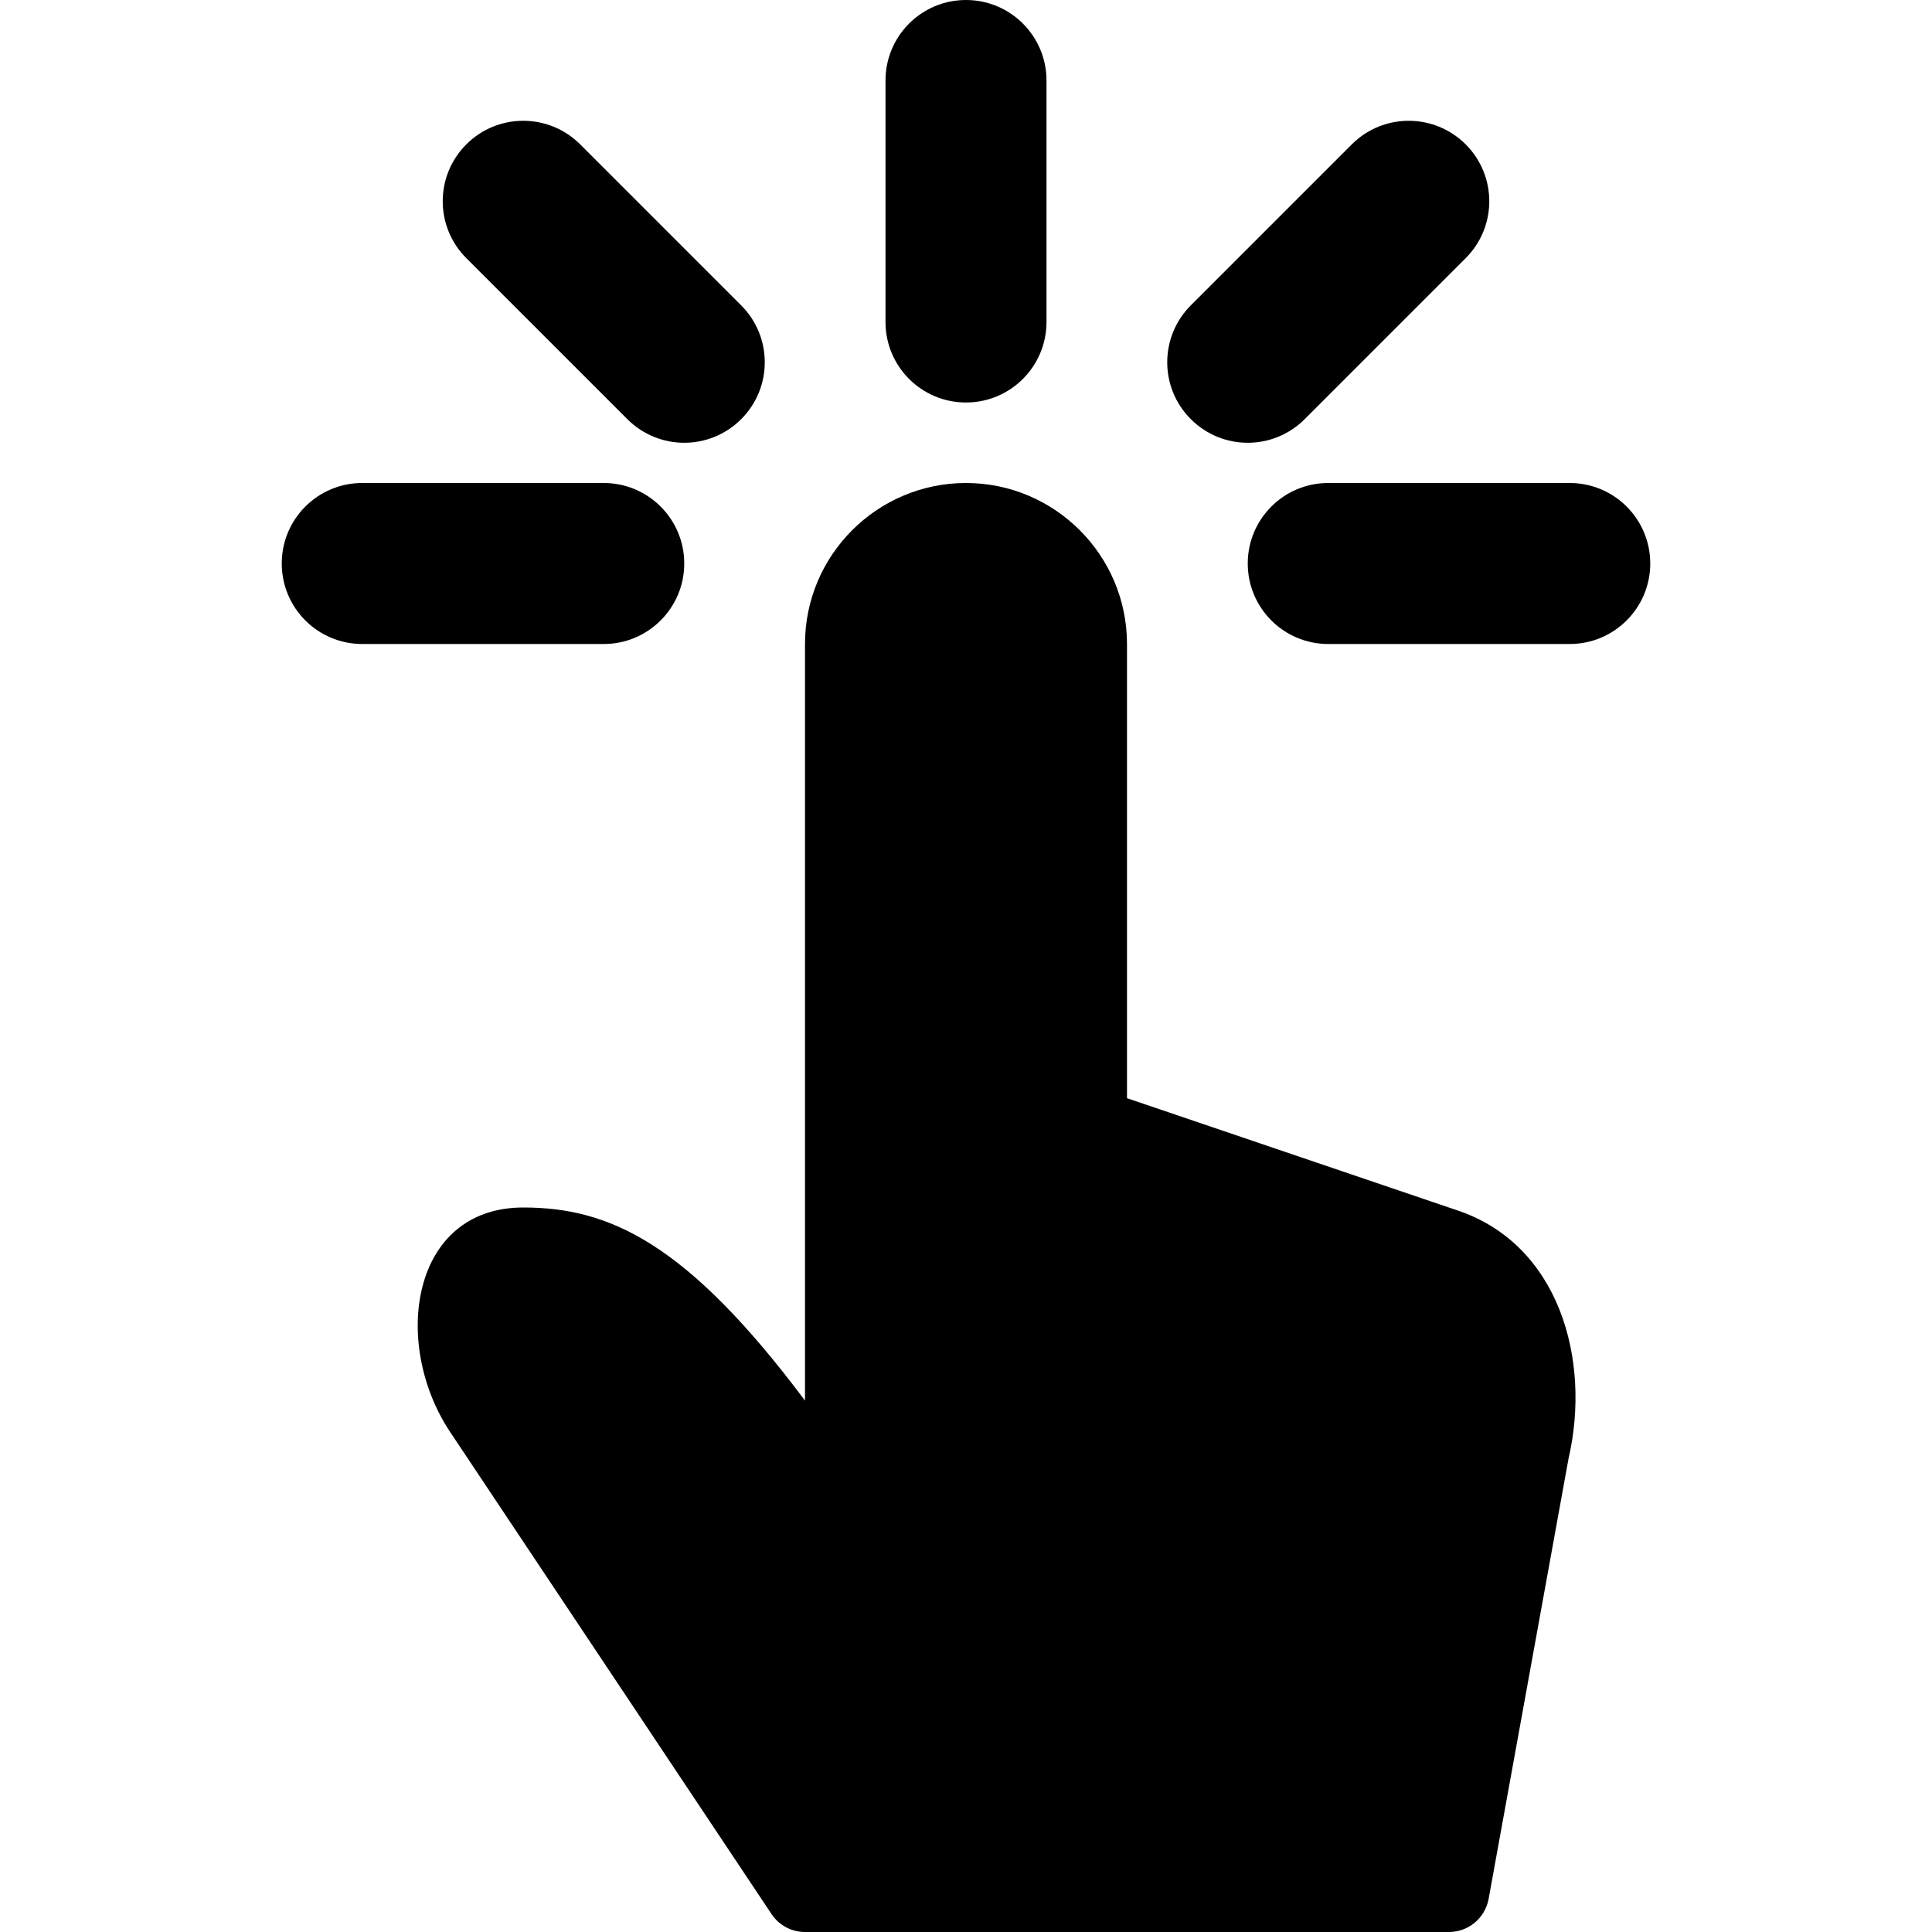 <?xml version="1.0" encoding="utf-8"?>
<!-- Generator: Adobe Illustrator 19.2.1, SVG Export Plug-In . SVG Version: 6.00 Build 0)  -->
<svg version="1.1" xmlns="http://www.w3.org/2000/svg" xmlns:xlink="http://www.w3.org/1999/xlink" x="0px" y="0px" width="24px"
	 height="24px" viewBox="0 0 24 24" enable-background="new 0 0 24 24" xml:space="preserve">
<g id="Filled_Icons_1_">
	<g id="Filled_Icons">
		<g>
			<path d="M9.584,23.777C9.676,23.916,9.832,24,10,24h8c0.241,0,0.448-0.173,0.492-0.41l0.994-5.477
				c0.281-1.219-0.115-2.67-1.408-3.086L14,13.642V8c0-1.103-0.898-2-2-2c-1.104,0-2,0.897-2,2v9.399C8.525,15.428,7.561,15,6.5,15
				c-1.391,0-1.638,1.677-0.916,2.777L9.584,23.777z"/>
			<path d="M20.5,7c0-0.552-0.448-1-1-1h-3c-0.553,0-1,0.448-1,1c0,0.552,0.447,1,1,1h3C20.052,8,20.5,7.552,20.5,7z"/>
			<path d="M16.207,5.207l2-2c0.391-0.39,0.391-1.023,0-1.414c-0.391-0.39-1.024-0.39-1.414,0l-2,2
				c-0.391,0.391-0.391,1.024,0,1.414C15.184,5.598,15.816,5.598,16.207,5.207z"/>
			<path d="M13,4V1c0-0.552-0.448-1-1-1c-0.553,0-1,0.448-1,1v3c0,0.552,0.447,1,1,1C12.552,5,13,4.552,13,4z"/>
			<path d="M9.207,5.207c0.391-0.39,0.391-1.023,0-1.414l-2-2c-0.391-0.39-1.024-0.39-1.414,0c-0.391,0.391-0.391,1.024,0,1.414l2,2
				C8.184,5.598,8.816,5.598,9.207,5.207z"/>
			<path d="M3.5,7c0,0.552,0.447,1,1,1h3c0.552,0,1-0.448,1-1c0-0.552-0.448-1-1-1h-3C3.947,6,3.5,6.448,3.5,7z"/>
		</g>
	</g>
	<g id="New_icons">
	</g>
</g>
<g id="Invisible_Shape">
	<rect fill="none" width="24" height="24"/>
</g>
</svg>

